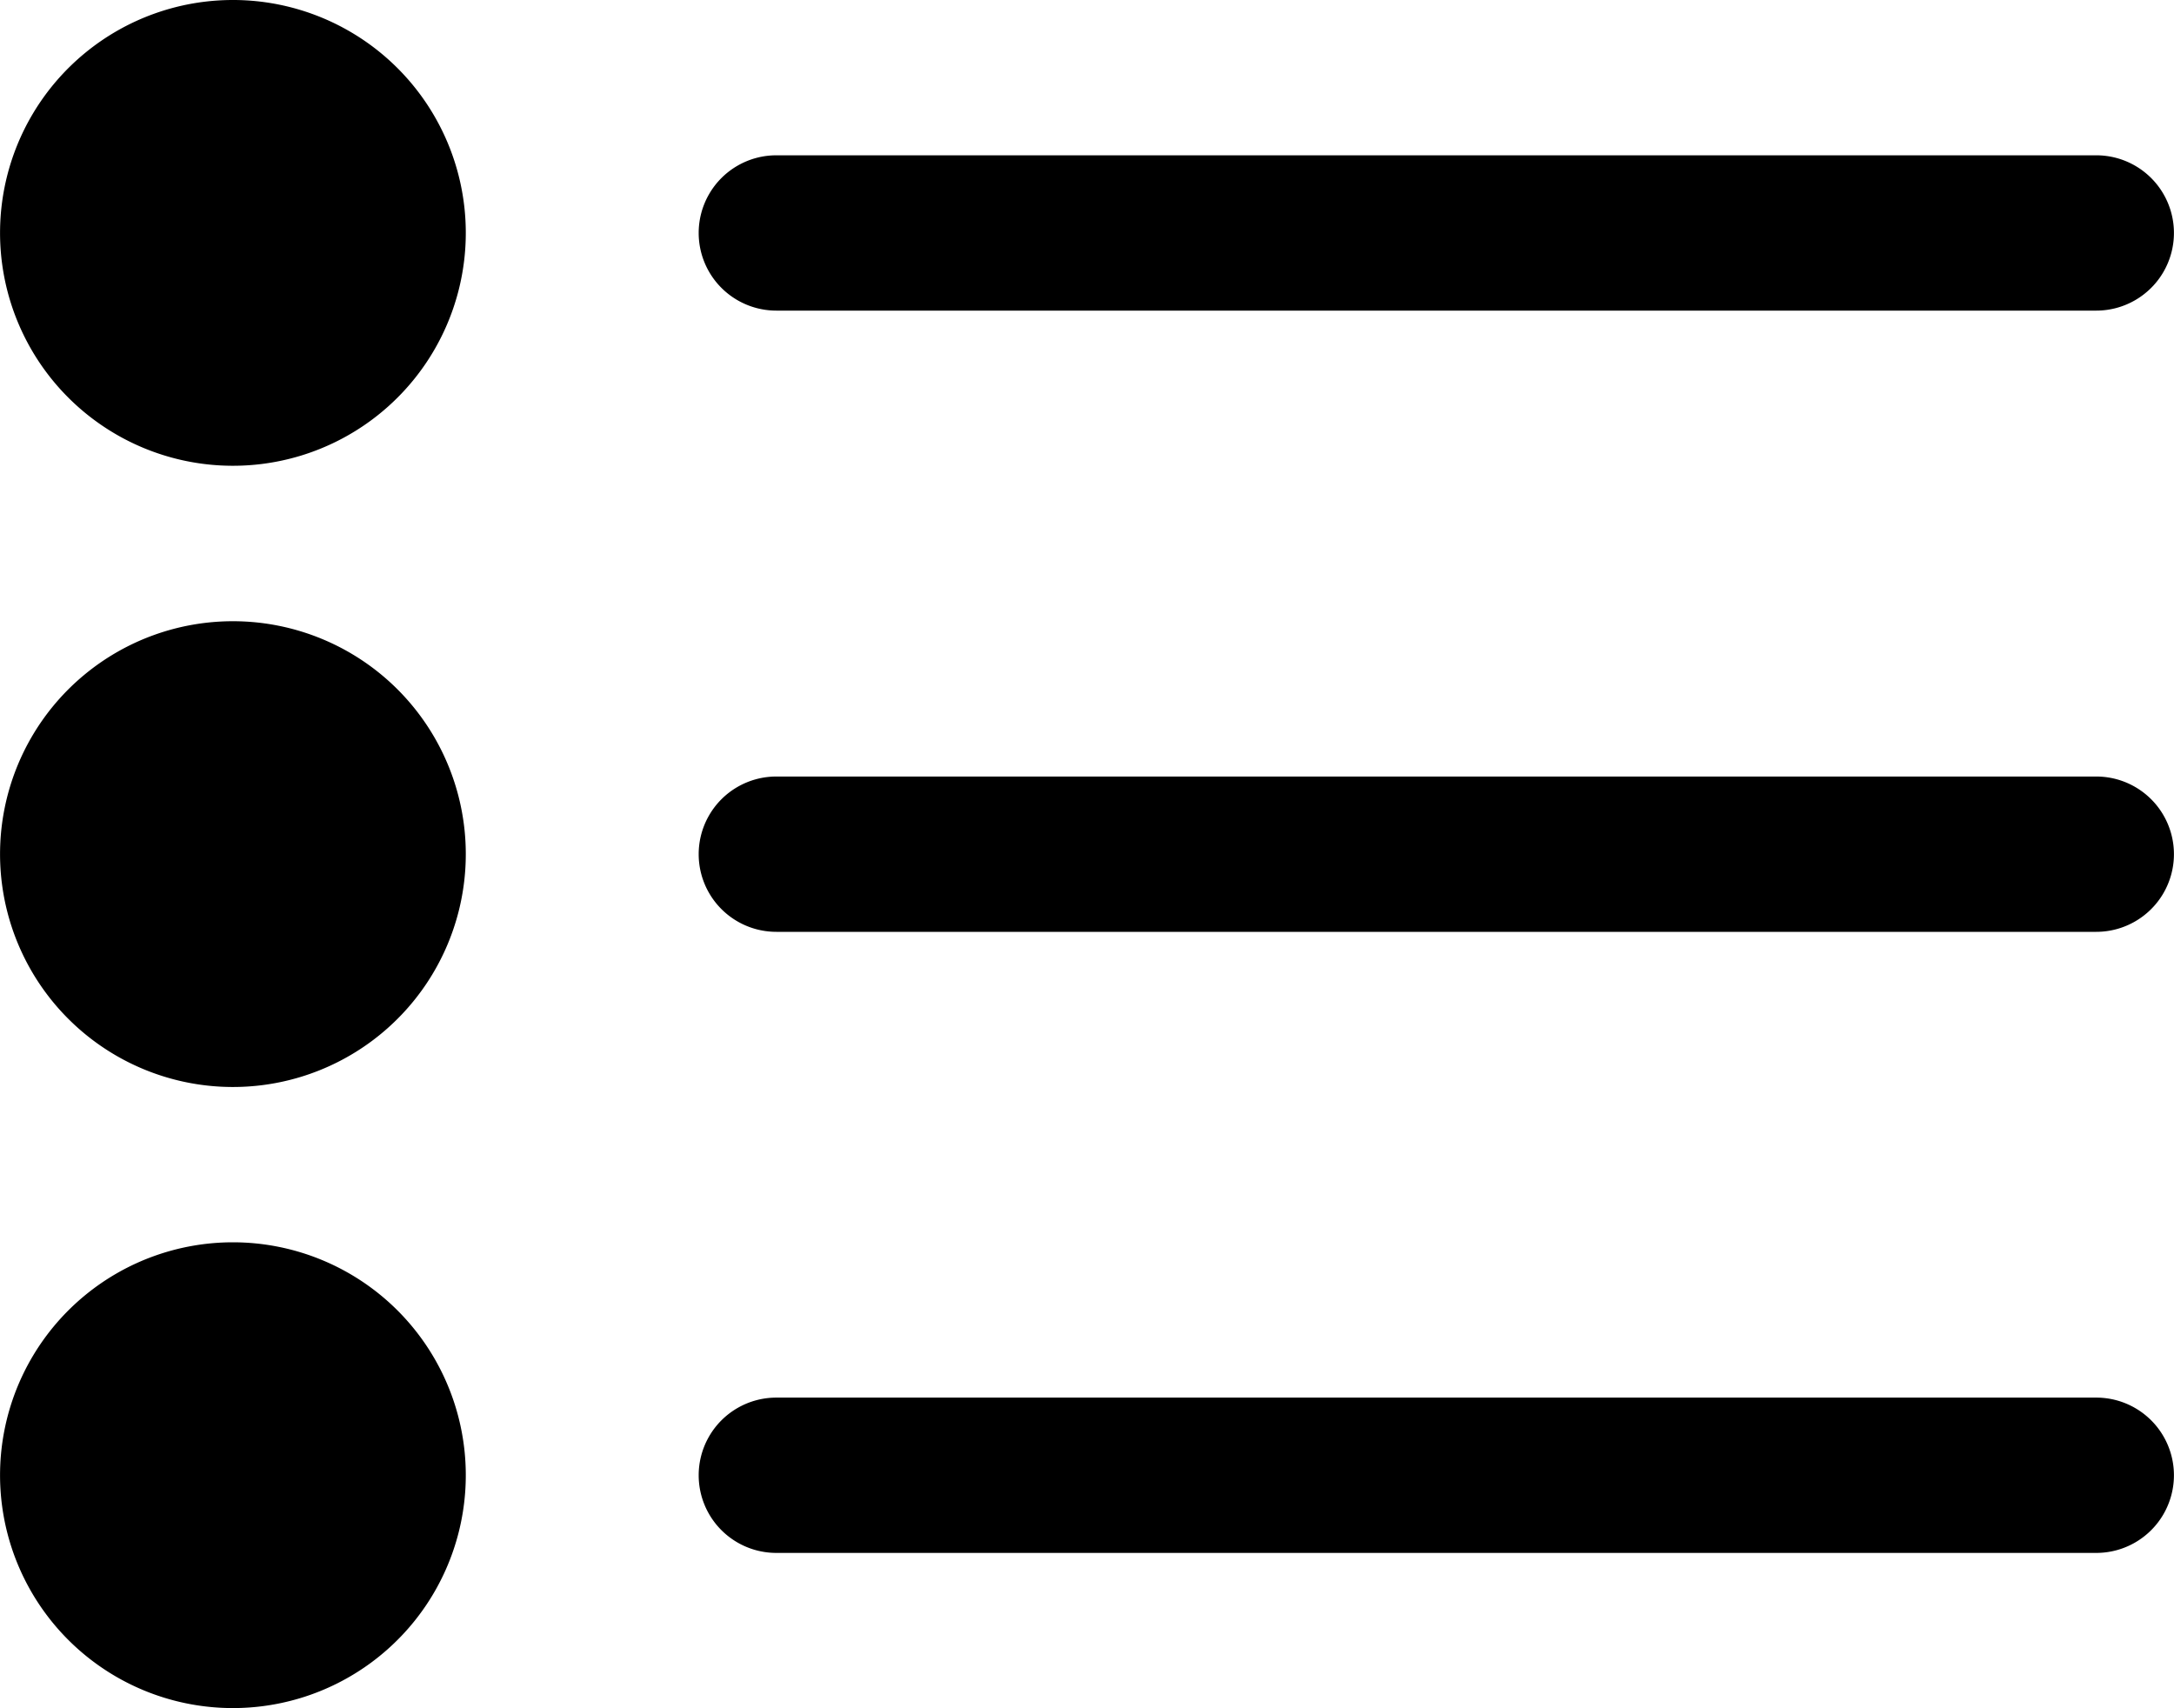 <svg xmlns="http://www.w3.org/2000/svg" width="15.273" height="12" viewBox="0 0 15.273 12"><g transform="translate(-75 -187.5)"><path d="M76.636,187.5a1.636,1.636,0,1,0,1.157.479A1.636,1.636,0,0,0,76.636,187.5Z"/><path d="M76.636,487.5a1.636,1.636,0,1,0,1.157.479A1.637,1.637,0,0,0,76.636,487.5Z" transform="translate(0 -295.636)"/><path d="M76.636,787.5a1.636,1.636,0,1,0,1.157.479A1.637,1.637,0,0,0,76.636,787.5Z" transform="translate(0 -591.273)"/><path d="M413.044,263.591h9.273a.545.545,0,1,0,0-1.091h-9.273a.545.545,0,0,0,0,1.091Z" transform="translate(-332.59 -73.909)"/><path d="M422.317,562.5h-9.273a.545.545,0,1,0,0,1.091h9.273a.545.545,0,1,0,0-1.091Z" transform="translate(-332.59 -369.545)"/><path d="M422.317,862.5h-9.273a.545.545,0,1,0,0,1.091h9.273a.545.545,0,1,0,0-1.091Z" transform="translate(-332.59 -665.182)"/></g></svg>